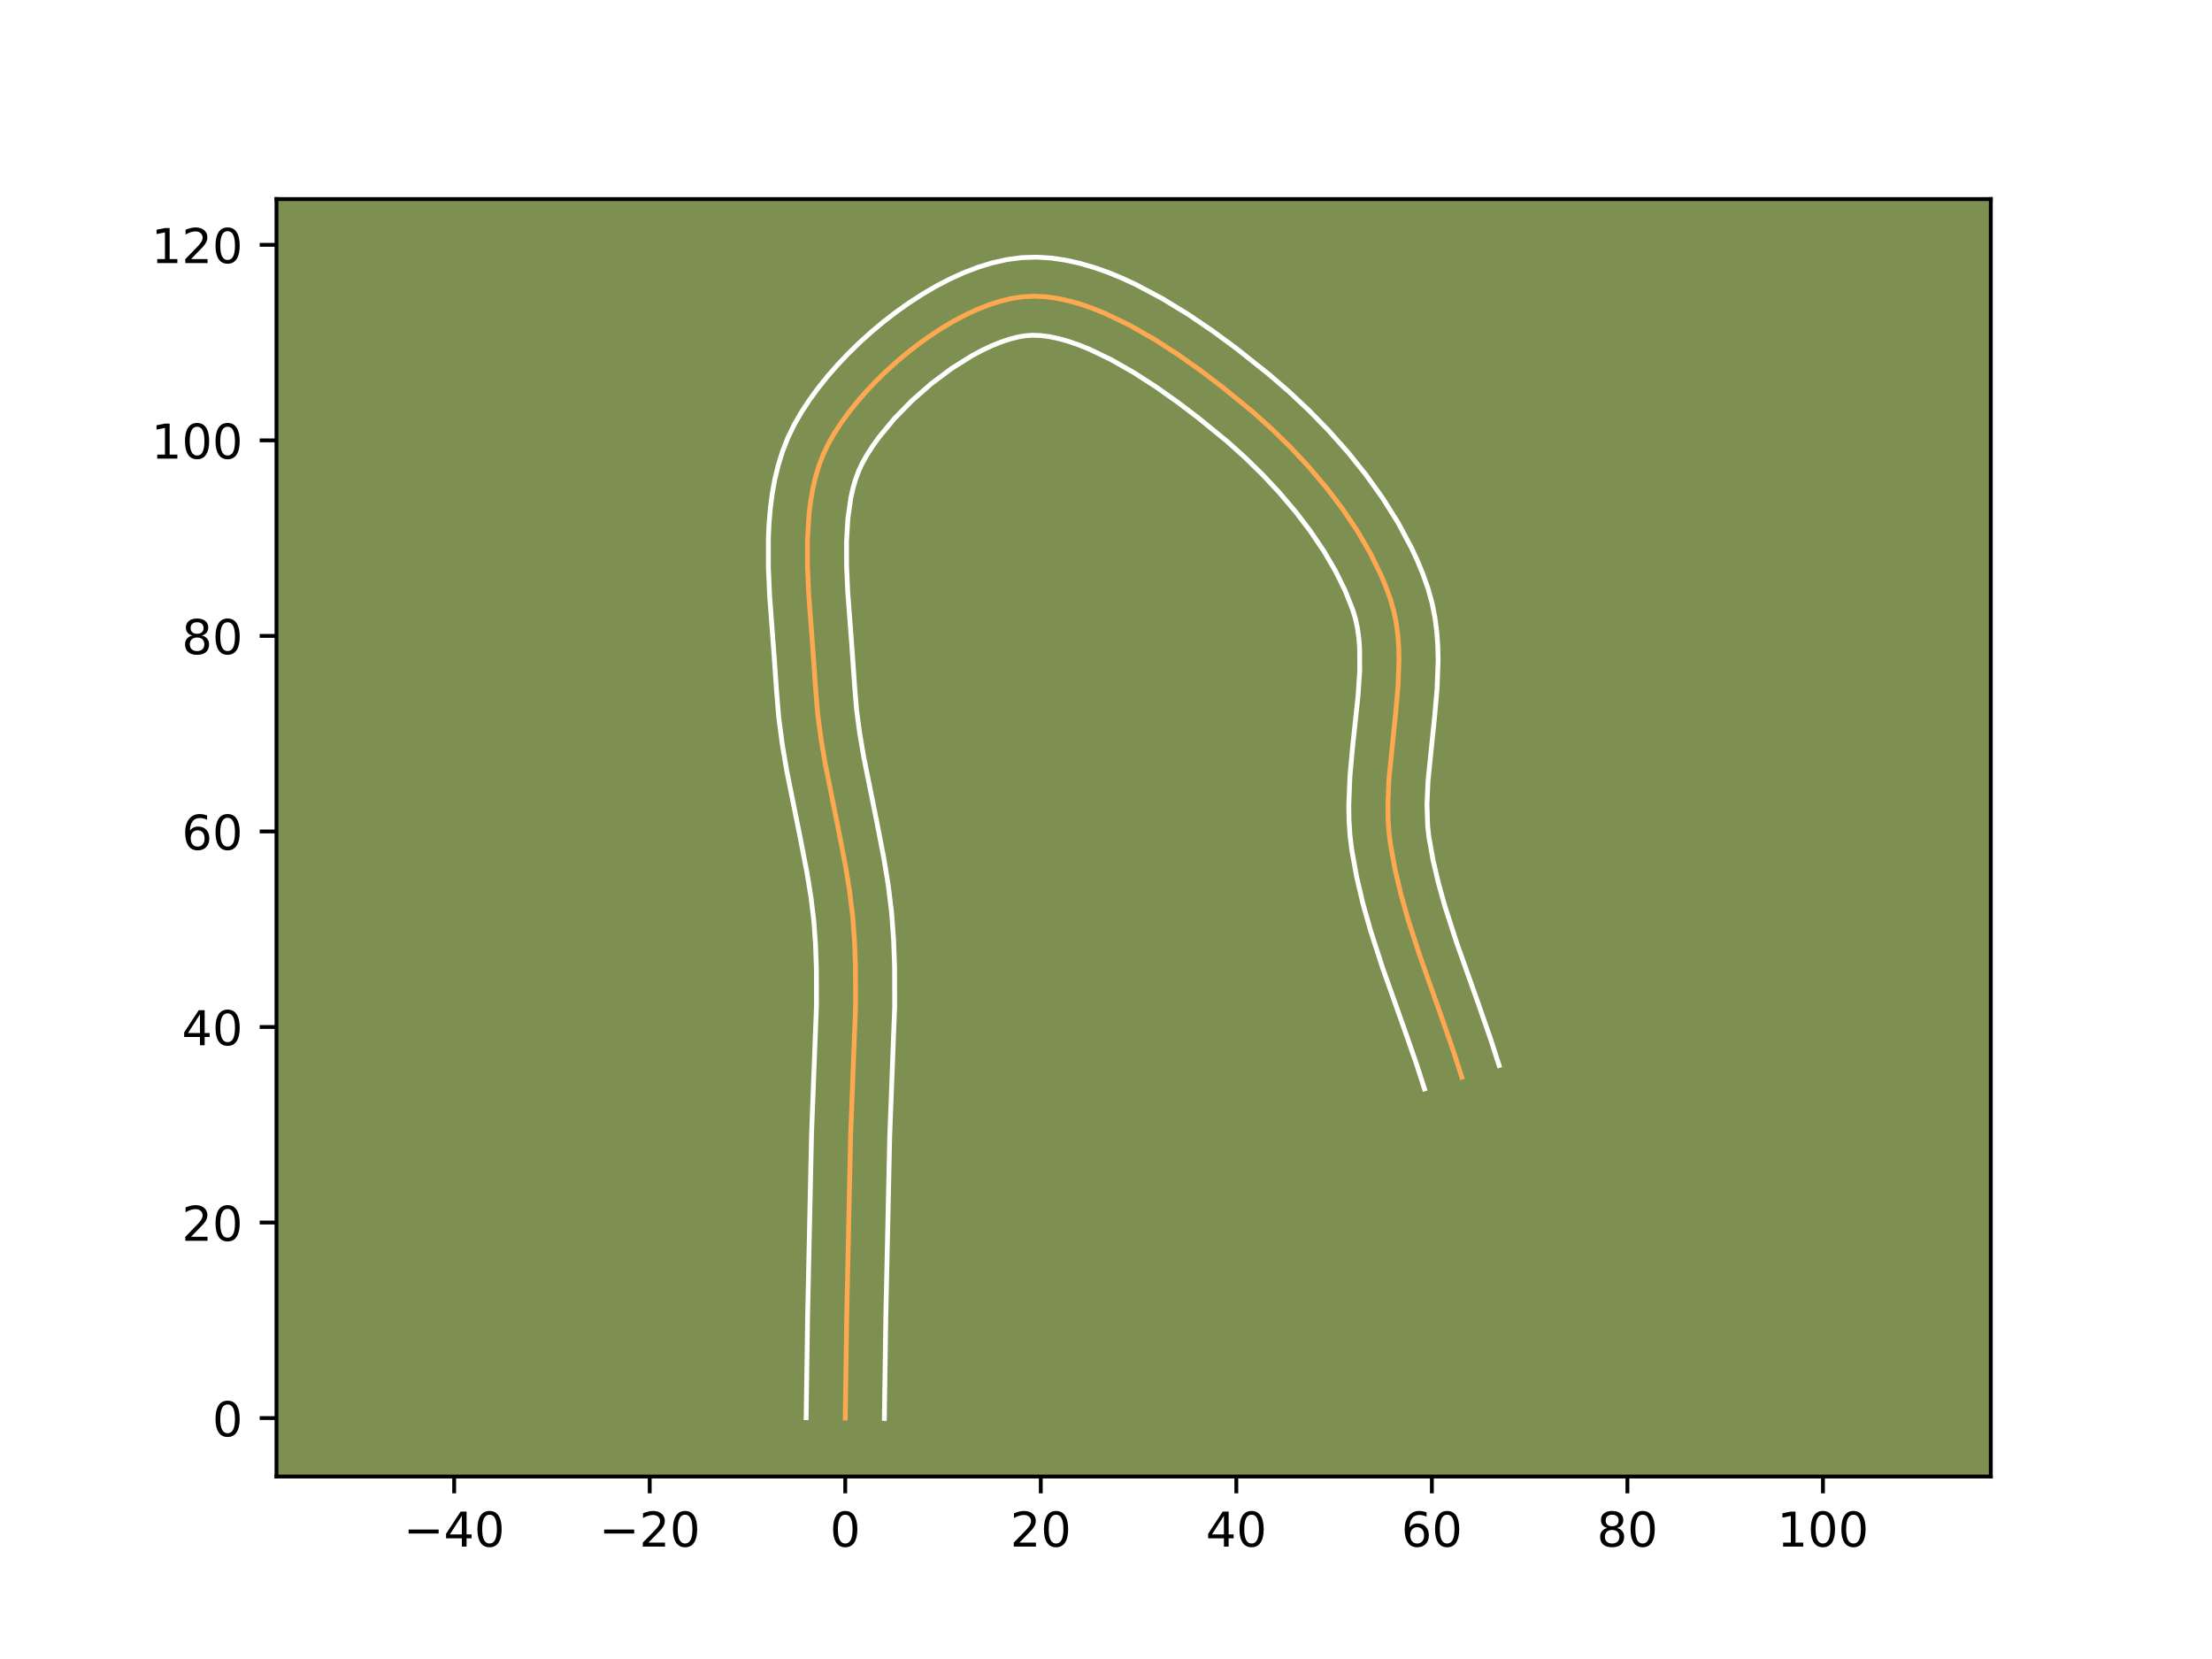 <?xml version="1.0" encoding="utf-8" standalone="no"?>
<!DOCTYPE svg PUBLIC "-//W3C//DTD SVG 1.1//EN"
  "http://www.w3.org/Graphics/SVG/1.1/DTD/svg11.dtd">
<!-- Created with matplotlib (https://matplotlib.org/) -->
<svg height="345.6pt" version="1.1" viewBox="0 0 460.8 345.6" width="460.8pt" xmlns="http://www.w3.org/2000/svg" xmlns:xlink="http://www.w3.org/1999/xlink">
 <defs>
  <style type="text/css">*{stroke-linecap:butt;stroke-linejoin:round;}</style>
 </defs>
 <g id="figure_1">
  <g id="patch_1">
   <path d="M 0 345.6 
L 460.8 345.6 
L 460.8 0 
L 0 0 
z
" style="fill:#ffffff;"/>
  </g>
  <g id="axes_1">
   <g id="patch_2">
    <path d="M 57.6 307.584 
L 414.72 307.584 
L 414.72 41.472 
L 57.6 41.472 
z
" style="fill:#7d9051;"/>
   </g>
   <g id="matplotlib.axis_1">
    <g id="xtick_1">
     <g id="line2d_1">
      <defs>
       <path d="M 0 0 
L 0 3.5 
" id="m9bbfa7d38d" style="stroke:#000000;stroke-width:0.8;"/>
      </defs>
      <g>
       <use style="stroke:#000000;stroke-width:0.8;" x="94.611" xlink:href="#m9bbfa7d38d" y="307.584"/>
      </g>
     </g>
     <g id="text_1">
      <!-- −40 -->
      <g transform="translate(84.058 322.182)scale(0.1 -0.1)">
       <defs>
        <path d="M 10.594 35.5 
L 73.188 35.5 
L 73.188 27.203 
L 10.594 27.203 
z
" id="DejaVuSans-8722"/>
        <path d="M 37.797 64.312 
L 12.891 25.391 
L 37.797 25.391 
z
M 35.203 72.906 
L 47.609 72.906 
L 47.609 25.391 
L 58.016 25.391 
L 58.016 17.188 
L 47.609 17.188 
L 47.609 0 
L 37.797 0 
L 37.797 17.188 
L 4.891 17.188 
L 4.891 26.703 
z
" id="DejaVuSans-52"/>
        <path d="M 31.781 66.406 
Q 24.172 66.406 20.328 58.906 
Q 16.5 51.422 16.5 36.375 
Q 16.5 21.391 20.328 13.891 
Q 24.172 6.391 31.781 6.391 
Q 39.453 6.391 43.281 13.891 
Q 47.125 21.391 47.125 36.375 
Q 47.125 51.422 43.281 58.906 
Q 39.453 66.406 31.781 66.406 
z
M 31.781 74.219 
Q 44.047 74.219 50.516 64.516 
Q 56.984 54.828 56.984 36.375 
Q 56.984 17.969 50.516 8.266 
Q 44.047 -1.422 31.781 -1.422 
Q 19.531 -1.422 13.062 8.266 
Q 6.594 17.969 6.594 36.375 
Q 6.594 54.828 13.062 64.516 
Q 19.531 74.219 31.781 74.219 
z
" id="DejaVuSans-48"/>
       </defs>
       <use xlink:href="#DejaVuSans-8722"/>
       <use x="83.789" xlink:href="#DejaVuSans-52"/>
       <use x="147.412" xlink:href="#DejaVuSans-48"/>
      </g>
     </g>
    </g>
    <g id="xtick_2">
     <g id="line2d_2">
      <g>
       <use style="stroke:#000000;stroke-width:0.8;" x="135.345" xlink:href="#m9bbfa7d38d" y="307.584"/>
      </g>
     </g>
     <g id="text_2">
      <!-- −20 -->
      <g transform="translate(124.793 322.182)scale(0.1 -0.1)">
       <defs>
        <path d="M 19.188 8.297 
L 53.609 8.297 
L 53.609 0 
L 7.328 0 
L 7.328 8.297 
Q 12.938 14.109 22.625 23.891 
Q 32.328 33.688 34.812 36.531 
Q 39.547 41.844 41.422 45.531 
Q 43.312 49.219 43.312 52.781 
Q 43.312 58.594 39.234 62.25 
Q 35.156 65.922 28.609 65.922 
Q 23.969 65.922 18.812 64.312 
Q 13.672 62.703 7.812 59.422 
L 7.812 69.391 
Q 13.766 71.781 18.938 73 
Q 24.125 74.219 28.422 74.219 
Q 39.75 74.219 46.484 68.547 
Q 53.219 62.891 53.219 53.422 
Q 53.219 48.922 51.531 44.891 
Q 49.859 40.875 45.406 35.406 
Q 44.188 33.984 37.641 27.219 
Q 31.109 20.453 19.188 8.297 
z
" id="DejaVuSans-50"/>
       </defs>
       <use xlink:href="#DejaVuSans-8722"/>
       <use x="83.789" xlink:href="#DejaVuSans-50"/>
       <use x="147.412" xlink:href="#DejaVuSans-48"/>
      </g>
     </g>
    </g>
    <g id="xtick_3">
     <g id="line2d_3">
      <g>
       <use style="stroke:#000000;stroke-width:0.8;" x="176.08" xlink:href="#m9bbfa7d38d" y="307.584"/>
      </g>
     </g>
     <g id="text_3">
      <!-- 0 -->
      <g transform="translate(172.899 322.182)scale(0.1 -0.1)">
       <use xlink:href="#DejaVuSans-48"/>
      </g>
     </g>
    </g>
    <g id="xtick_4">
     <g id="line2d_4">
      <g>
       <use style="stroke:#000000;stroke-width:0.8;" x="216.815" xlink:href="#m9bbfa7d38d" y="307.584"/>
      </g>
     </g>
     <g id="text_4">
      <!-- 20 -->
      <g transform="translate(210.453 322.182)scale(0.1 -0.1)">
       <use xlink:href="#DejaVuSans-50"/>
       <use x="63.623" xlink:href="#DejaVuSans-48"/>
      </g>
     </g>
    </g>
    <g id="xtick_5">
     <g id="line2d_5">
      <g>
       <use style="stroke:#000000;stroke-width:0.8;" x="257.55" xlink:href="#m9bbfa7d38d" y="307.584"/>
      </g>
     </g>
     <g id="text_5">
      <!-- 40 -->
      <g transform="translate(251.188 322.182)scale(0.1 -0.1)">
       <use xlink:href="#DejaVuSans-52"/>
       <use x="63.623" xlink:href="#DejaVuSans-48"/>
      </g>
     </g>
    </g>
    <g id="xtick_6">
     <g id="line2d_6">
      <g>
       <use style="stroke:#000000;stroke-width:0.8;" x="298.285" xlink:href="#m9bbfa7d38d" y="307.584"/>
      </g>
     </g>
     <g id="text_6">
      <!-- 60 -->
      <g transform="translate(291.923 322.182)scale(0.1 -0.1)">
       <defs>
        <path d="M 33.016 40.375 
Q 26.375 40.375 22.484 35.828 
Q 18.609 31.297 18.609 23.391 
Q 18.609 15.531 22.484 10.953 
Q 26.375 6.391 33.016 6.391 
Q 39.656 6.391 43.531 10.953 
Q 47.406 15.531 47.406 23.391 
Q 47.406 31.297 43.531 35.828 
Q 39.656 40.375 33.016 40.375 
z
M 52.594 71.297 
L 52.594 62.312 
Q 48.875 64.062 45.094 64.984 
Q 41.312 65.922 37.594 65.922 
Q 27.828 65.922 22.672 59.328 
Q 17.531 52.734 16.797 39.406 
Q 19.672 43.656 24.016 45.922 
Q 28.375 48.188 33.594 48.188 
Q 44.578 48.188 50.953 41.516 
Q 57.328 34.859 57.328 23.391 
Q 57.328 12.156 50.688 5.359 
Q 44.047 -1.422 33.016 -1.422 
Q 20.359 -1.422 13.672 8.266 
Q 6.984 17.969 6.984 36.375 
Q 6.984 53.656 15.188 63.938 
Q 23.391 74.219 37.203 74.219 
Q 40.922 74.219 44.703 73.484 
Q 48.484 72.75 52.594 71.297 
z
" id="DejaVuSans-54"/>
       </defs>
       <use xlink:href="#DejaVuSans-54"/>
       <use x="63.623" xlink:href="#DejaVuSans-48"/>
      </g>
     </g>
    </g>
    <g id="xtick_7">
     <g id="line2d_7">
      <g>
       <use style="stroke:#000000;stroke-width:0.8;" x="339.02" xlink:href="#m9bbfa7d38d" y="307.584"/>
      </g>
     </g>
     <g id="text_7">
      <!-- 80 -->
      <g transform="translate(332.658 322.182)scale(0.1 -0.1)">
       <defs>
        <path d="M 31.781 34.625 
Q 24.75 34.625 20.719 30.859 
Q 16.703 27.094 16.703 20.516 
Q 16.703 13.922 20.719 10.156 
Q 24.75 6.391 31.781 6.391 
Q 38.812 6.391 42.859 10.172 
Q 46.922 13.969 46.922 20.516 
Q 46.922 27.094 42.891 30.859 
Q 38.875 34.625 31.781 34.625 
z
M 21.922 38.812 
Q 15.578 40.375 12.031 44.719 
Q 8.5 49.078 8.5 55.328 
Q 8.5 64.062 14.719 69.141 
Q 20.953 74.219 31.781 74.219 
Q 42.672 74.219 48.875 69.141 
Q 55.078 64.062 55.078 55.328 
Q 55.078 49.078 51.531 44.719 
Q 48 40.375 41.703 38.812 
Q 48.828 37.156 52.797 32.312 
Q 56.781 27.484 56.781 20.516 
Q 56.781 9.906 50.312 4.234 
Q 43.844 -1.422 31.781 -1.422 
Q 19.734 -1.422 13.25 4.234 
Q 6.781 9.906 6.781 20.516 
Q 6.781 27.484 10.781 32.312 
Q 14.797 37.156 21.922 38.812 
z
M 18.312 54.391 
Q 18.312 48.734 21.844 45.562 
Q 25.391 42.391 31.781 42.391 
Q 38.141 42.391 41.719 45.562 
Q 45.312 48.734 45.312 54.391 
Q 45.312 60.062 41.719 63.234 
Q 38.141 66.406 31.781 66.406 
Q 25.391 66.406 21.844 63.234 
Q 18.312 60.062 18.312 54.391 
z
" id="DejaVuSans-56"/>
       </defs>
       <use xlink:href="#DejaVuSans-56"/>
       <use x="63.623" xlink:href="#DejaVuSans-48"/>
      </g>
     </g>
    </g>
    <g id="xtick_8">
     <g id="line2d_8">
      <g>
       <use style="stroke:#000000;stroke-width:0.8;" x="379.755" xlink:href="#m9bbfa7d38d" y="307.584"/>
      </g>
     </g>
     <g id="text_8">
      <!-- 100 -->
      <g transform="translate(370.211 322.182)scale(0.1 -0.1)">
       <defs>
        <path d="M 12.406 8.297 
L 28.516 8.297 
L 28.516 63.922 
L 10.984 60.406 
L 10.984 69.391 
L 28.422 72.906 
L 38.281 72.906 
L 38.281 8.297 
L 54.391 8.297 
L 54.391 0 
L 12.406 0 
z
" id="DejaVuSans-49"/>
       </defs>
       <use xlink:href="#DejaVuSans-49"/>
       <use x="63.623" xlink:href="#DejaVuSans-48"/>
       <use x="127.246" xlink:href="#DejaVuSans-48"/>
      </g>
     </g>
    </g>
   </g>
   <g id="matplotlib.axis_2">
    <g id="ytick_1">
     <g id="line2d_9">
      <defs>
       <path d="M 0 0 
L -3.5 0 
" id="m3c018ff975" style="stroke:#000000;stroke-width:0.8;"/>
      </defs>
      <g>
       <use style="stroke:#000000;stroke-width:0.8;" x="57.6" xlink:href="#m3c018ff975" y="295.41"/>
      </g>
     </g>
     <g id="text_9">
      <!-- 0 -->
      <g transform="translate(44.237 299.209)scale(0.1 -0.1)">
       <use xlink:href="#DejaVuSans-48"/>
      </g>
     </g>
    </g>
    <g id="ytick_2">
     <g id="line2d_10">
      <g>
       <use style="stroke:#000000;stroke-width:0.8;" x="57.6" xlink:href="#m3c018ff975" y="254.675"/>
      </g>
     </g>
     <g id="text_10">
      <!-- 20 -->
      <g transform="translate(37.875 258.474)scale(0.1 -0.1)">
       <use xlink:href="#DejaVuSans-50"/>
       <use x="63.623" xlink:href="#DejaVuSans-48"/>
      </g>
     </g>
    </g>
    <g id="ytick_3">
     <g id="line2d_11">
      <g>
       <use style="stroke:#000000;stroke-width:0.8;" x="57.6" xlink:href="#m3c018ff975" y="213.94"/>
      </g>
     </g>
     <g id="text_11">
      <!-- 40 -->
      <g transform="translate(37.875 217.739)scale(0.1 -0.1)">
       <use xlink:href="#DejaVuSans-52"/>
       <use x="63.623" xlink:href="#DejaVuSans-48"/>
      </g>
     </g>
    </g>
    <g id="ytick_4">
     <g id="line2d_12">
      <g>
       <use style="stroke:#000000;stroke-width:0.8;" x="57.6" xlink:href="#m3c018ff975" y="173.205"/>
      </g>
     </g>
     <g id="text_12">
      <!-- 60 -->
      <g transform="translate(37.875 177.004)scale(0.1 -0.1)">
       <use xlink:href="#DejaVuSans-54"/>
       <use x="63.623" xlink:href="#DejaVuSans-48"/>
      </g>
     </g>
    </g>
    <g id="ytick_5">
     <g id="line2d_13">
      <g>
       <use style="stroke:#000000;stroke-width:0.8;" x="57.6" xlink:href="#m3c018ff975" y="132.47"/>
      </g>
     </g>
     <g id="text_13">
      <!-- 80 -->
      <g transform="translate(37.875 136.269)scale(0.1 -0.1)">
       <use xlink:href="#DejaVuSans-56"/>
       <use x="63.623" xlink:href="#DejaVuSans-48"/>
      </g>
     </g>
    </g>
    <g id="ytick_6">
     <g id="line2d_14">
      <g>
       <use style="stroke:#000000;stroke-width:0.8;" x="57.6" xlink:href="#m3c018ff975" y="91.735"/>
      </g>
     </g>
     <g id="text_14">
      <!-- 100 -->
      <g transform="translate(31.512 95.534)scale(0.1 -0.1)">
       <use xlink:href="#DejaVuSans-49"/>
       <use x="63.623" xlink:href="#DejaVuSans-48"/>
       <use x="127.246" xlink:href="#DejaVuSans-48"/>
      </g>
     </g>
    </g>
    <g id="ytick_7">
     <g id="line2d_15">
      <g>
       <use style="stroke:#000000;stroke-width:0.8;" x="57.6" xlink:href="#m3c018ff975" y="51"/>
      </g>
     </g>
     <g id="text_15">
      <!-- 120 -->
      <g transform="translate(31.512 54.799)scale(0.1 -0.1)">
       <use xlink:href="#DejaVuSans-49"/>
       <use x="63.623" xlink:href="#DejaVuSans-50"/>
       <use x="127.246" xlink:href="#DejaVuSans-48"/>
      </g>
     </g>
    </g>
   </g>
   <g id="line2d_16">
    <path clip-path="url(#pe168091dbb)" d="M 176.08 295.41 
L 176.392 273.973 
L 177.202 236.454 
L 178.232 209.619 
L 178.213 201.592 
L 178.02 196.253 
L 177.634 190.927 
L 176.984 185.618 
L 176.123 180.323 
L 174.583 172.397 
L 171.924 159.198 
L 171.027 153.909 
L 170.327 148.61 
L 169.892 143.296 
L 169.319 135.086 
L 168.464 123.737 
L 168.213 118.053 
L 168.208 112.46 
L 168.544 107.03 
L 168.87 104.399 
L 169.317 101.836 
L 169.897 99.351 
L 170.623 96.951 
L 171.505 94.647 
L 172.557 92.447 
L 173.793 90.288 
L 175.211 88.108 
L 176.797 85.921 
L 178.536 83.744 
L 180.414 81.588 
L 182.416 79.47 
L 184.528 77.402 
L 186.736 75.401 
L 189.026 73.479 
L 191.382 71.651 
L 193.79 69.932 
L 196.237 68.335 
L 198.708 66.876 
L 201.187 65.568 
L 203.662 64.426 
L 206.117 63.465 
L 208.539 62.697 
L 210.912 62.139 
L 213.223 61.803 
L 215.531 61.703 
L 217.9 61.831 
L 220.322 62.17 
L 222.787 62.707 
L 225.288 63.426 
L 227.814 64.311 
L 230.357 65.349 
L 235.459 67.819 
L 240.524 70.714 
L 245.48 73.913 
L 250.256 77.295 
L 254.783 80.74 
L 260.998 85.818 
L 264.995 89.411 
L 268.914 93.254 
L 272.702 97.319 
L 276.305 101.578 
L 279.667 106.003 
L 282.736 110.565 
L 285.455 115.235 
L 287.772 119.987 
L 288.762 122.384 
L 289.632 124.79 
L 290.336 127.231 
L 290.849 129.729 
L 291.191 132.279 
L 291.382 134.876 
L 291.441 137.514 
L 291.245 142.892 
L 290.763 148.368 
L 289.35 162.207 
L 289.12 167.686 
L 289.156 170.392 
L 289.32 173.068 
L 289.632 175.709 
L 290.571 180.928 
L 291.789 186.106 
L 293.232 191.25 
L 295.707 198.92 
L 300.221 211.645 
L 302.878 219.288 
L 304.519 224.403 
L 304.519 224.403 
" style="fill:none;stroke:#fea952;stroke-linecap:square;"/>
   </g>
   <g id="line2d_17">
    <path clip-path="url(#pe168091dbb)" d="M 167.934 295.331 
L 168.246 273.817 
L 169.062 236.124 
L 170.085 209.544 
L 170.069 201.823 
L 169.888 196.748 
L 169.536 191.823 
L 168.932 186.86 
L 168.112 181.804 
L 166.605 174.045 
L 163.902 160.621 
L 162.962 155.063 
L 162.217 149.388 
L 161.76 143.782 
L 161.199 135.745 
L 160.328 124.166 
L 160.067 118.167 
L 160.069 112.105 
L 160.207 109.066 
L 160.459 106.029 
L 160.844 102.999 
L 161.383 99.984 
L 162.099 96.993 
L 163.015 94.037 
L 164.155 91.133 
L 165.487 88.4 
L 166.964 85.845 
L 168.617 83.324 
L 170.431 80.838 
L 172.393 78.392 
L 174.493 75.992 
L 176.718 73.647 
L 179.056 71.367 
L 181.498 69.161 
L 184.032 67.042 
L 186.649 65.02 
L 189.339 63.109 
L 192.094 61.321 
L 194.907 59.67 
L 197.774 58.171 
L 200.691 56.841 
L 203.656 55.698 
L 206.673 54.767 
L 209.742 54.076 
L 212.869 53.664 
L 215.968 53.568 
L 219.031 53.762 
L 222.055 54.21 
L 225.039 54.877 
L 227.983 55.738 
L 230.891 56.768 
L 233.763 57.948 
L 236.598 59.259 
L 242.15 62.209 
L 247.52 65.492 
L 252.667 68.986 
L 257.538 72.572 
L 264.237 77.894 
L 268.513 81.581 
L 272.735 85.549 
L 276.852 89.776 
L 280.816 94.243 
L 284.573 98.932 
L 288.071 103.826 
L 291.253 108.911 
L 294.06 114.178 
L 295.302 116.876 
L 296.425 119.616 
L 297.459 122.532 
L 298.316 125.592 
L 298.924 128.646 
L 299.316 131.683 
L 299.527 134.693 
L 299.586 137.673 
L 299.367 143.532 
L 298.863 149.244 
L 297.483 162.677 
L 297.266 167.576 
L 297.411 172.114 
L 297.67 174.381 
L 298.524 179.158 
L 299.653 183.979 
L 301.018 188.849 
L 303.406 196.258 
L 307.899 208.921 
L 310.619 216.749 
L 312.292 221.964 
L 312.292 221.964 
" style="fill:none;stroke:#ffffff;stroke-linecap:square;"/>
   </g>
   <g id="line2d_18">
    <path clip-path="url(#pe168091dbb)" d="M 184.227 295.488 
L 184.537 274.128 
L 185.343 236.783 
L 186.378 209.695 
L 186.357 201.36 
L 186.152 195.757 
L 185.731 190.031 
L 185.036 184.377 
L 184.134 178.842 
L 182.562 170.749 
L 179.946 157.774 
L 179.092 152.755 
L 178.437 147.832 
L 178.025 142.81 
L 177.439 134.428 
L 176.6 123.308 
L 176.36 117.939 
L 176.347 112.815 
L 176.629 108.032 
L 177.251 103.688 
L 177.696 101.708 
L 178.231 99.865 
L 178.856 98.161 
L 179.628 96.494 
L 180.622 94.73 
L 181.806 92.891 
L 183.164 91.005 
L 186.335 87.184 
L 190 83.438 
L 194.019 79.916 
L 198.242 76.755 
L 202.508 74.082 
L 204.601 72.966 
L 206.634 72.012 
L 208.578 71.231 
L 210.405 70.628 
L 212.082 70.201 
L 213.576 69.943 
L 215.094 69.839 
L 216.769 69.899 
L 218.589 70.131 
L 220.536 70.537 
L 222.592 71.114 
L 224.736 71.855 
L 226.951 72.75 
L 231.524 74.952 
L 236.188 77.611 
L 240.835 80.606 
L 245.372 83.816 
L 249.712 87.116 
L 255.617 91.935 
L 259.356 95.291 
L 263.019 98.877 
L 266.548 102.658 
L 269.886 106.596 
L 272.977 110.652 
L 275.767 114.784 
L 278.204 118.949 
L 280.242 123.098 
L 281.804 127.049 
L 282.356 128.87 
L 282.774 130.812 
L 283.066 132.876 
L 283.237 135.059 
L 283.253 139.756 
L 282.921 144.833 
L 281.744 155.87 
L 281.217 161.736 
L 280.974 167.796 
L 281.025 170.89 
L 281.229 174.022 
L 281.594 177.036 
L 282.619 182.698 
L 283.925 188.233 
L 285.447 193.651 
L 288.007 201.583 
L 292.543 214.369 
L 295.137 221.827 
L 296.745 226.841 
L 296.745 226.841 
" style="fill:none;stroke:#ffffff;stroke-linecap:square;"/>
   </g>
   <g id="patch_3">
    <path d="M 57.6 307.584 
L 57.6 41.472 
" style="fill:none;stroke:#000000;stroke-linecap:square;stroke-linejoin:miter;stroke-width:0.8;"/>
   </g>
   <g id="patch_4">
    <path d="M 414.72 307.584 
L 414.72 41.472 
" style="fill:none;stroke:#000000;stroke-linecap:square;stroke-linejoin:miter;stroke-width:0.8;"/>
   </g>
   <g id="patch_5">
    <path d="M 57.6 307.584 
L 414.72 307.584 
" style="fill:none;stroke:#000000;stroke-linecap:square;stroke-linejoin:miter;stroke-width:0.8;"/>
   </g>
   <g id="patch_6">
    <path d="M 57.6 41.472 
L 414.72 41.472 
" style="fill:none;stroke:#000000;stroke-linecap:square;stroke-linejoin:miter;stroke-width:0.8;"/>
   </g>
  </g>
 </g>
 <defs>
  <clipPath id="pe168091dbb">
   <rect height="266.112" width="357.12" x="57.6" y="41.472"/>
  </clipPath>
 </defs>
</svg>
